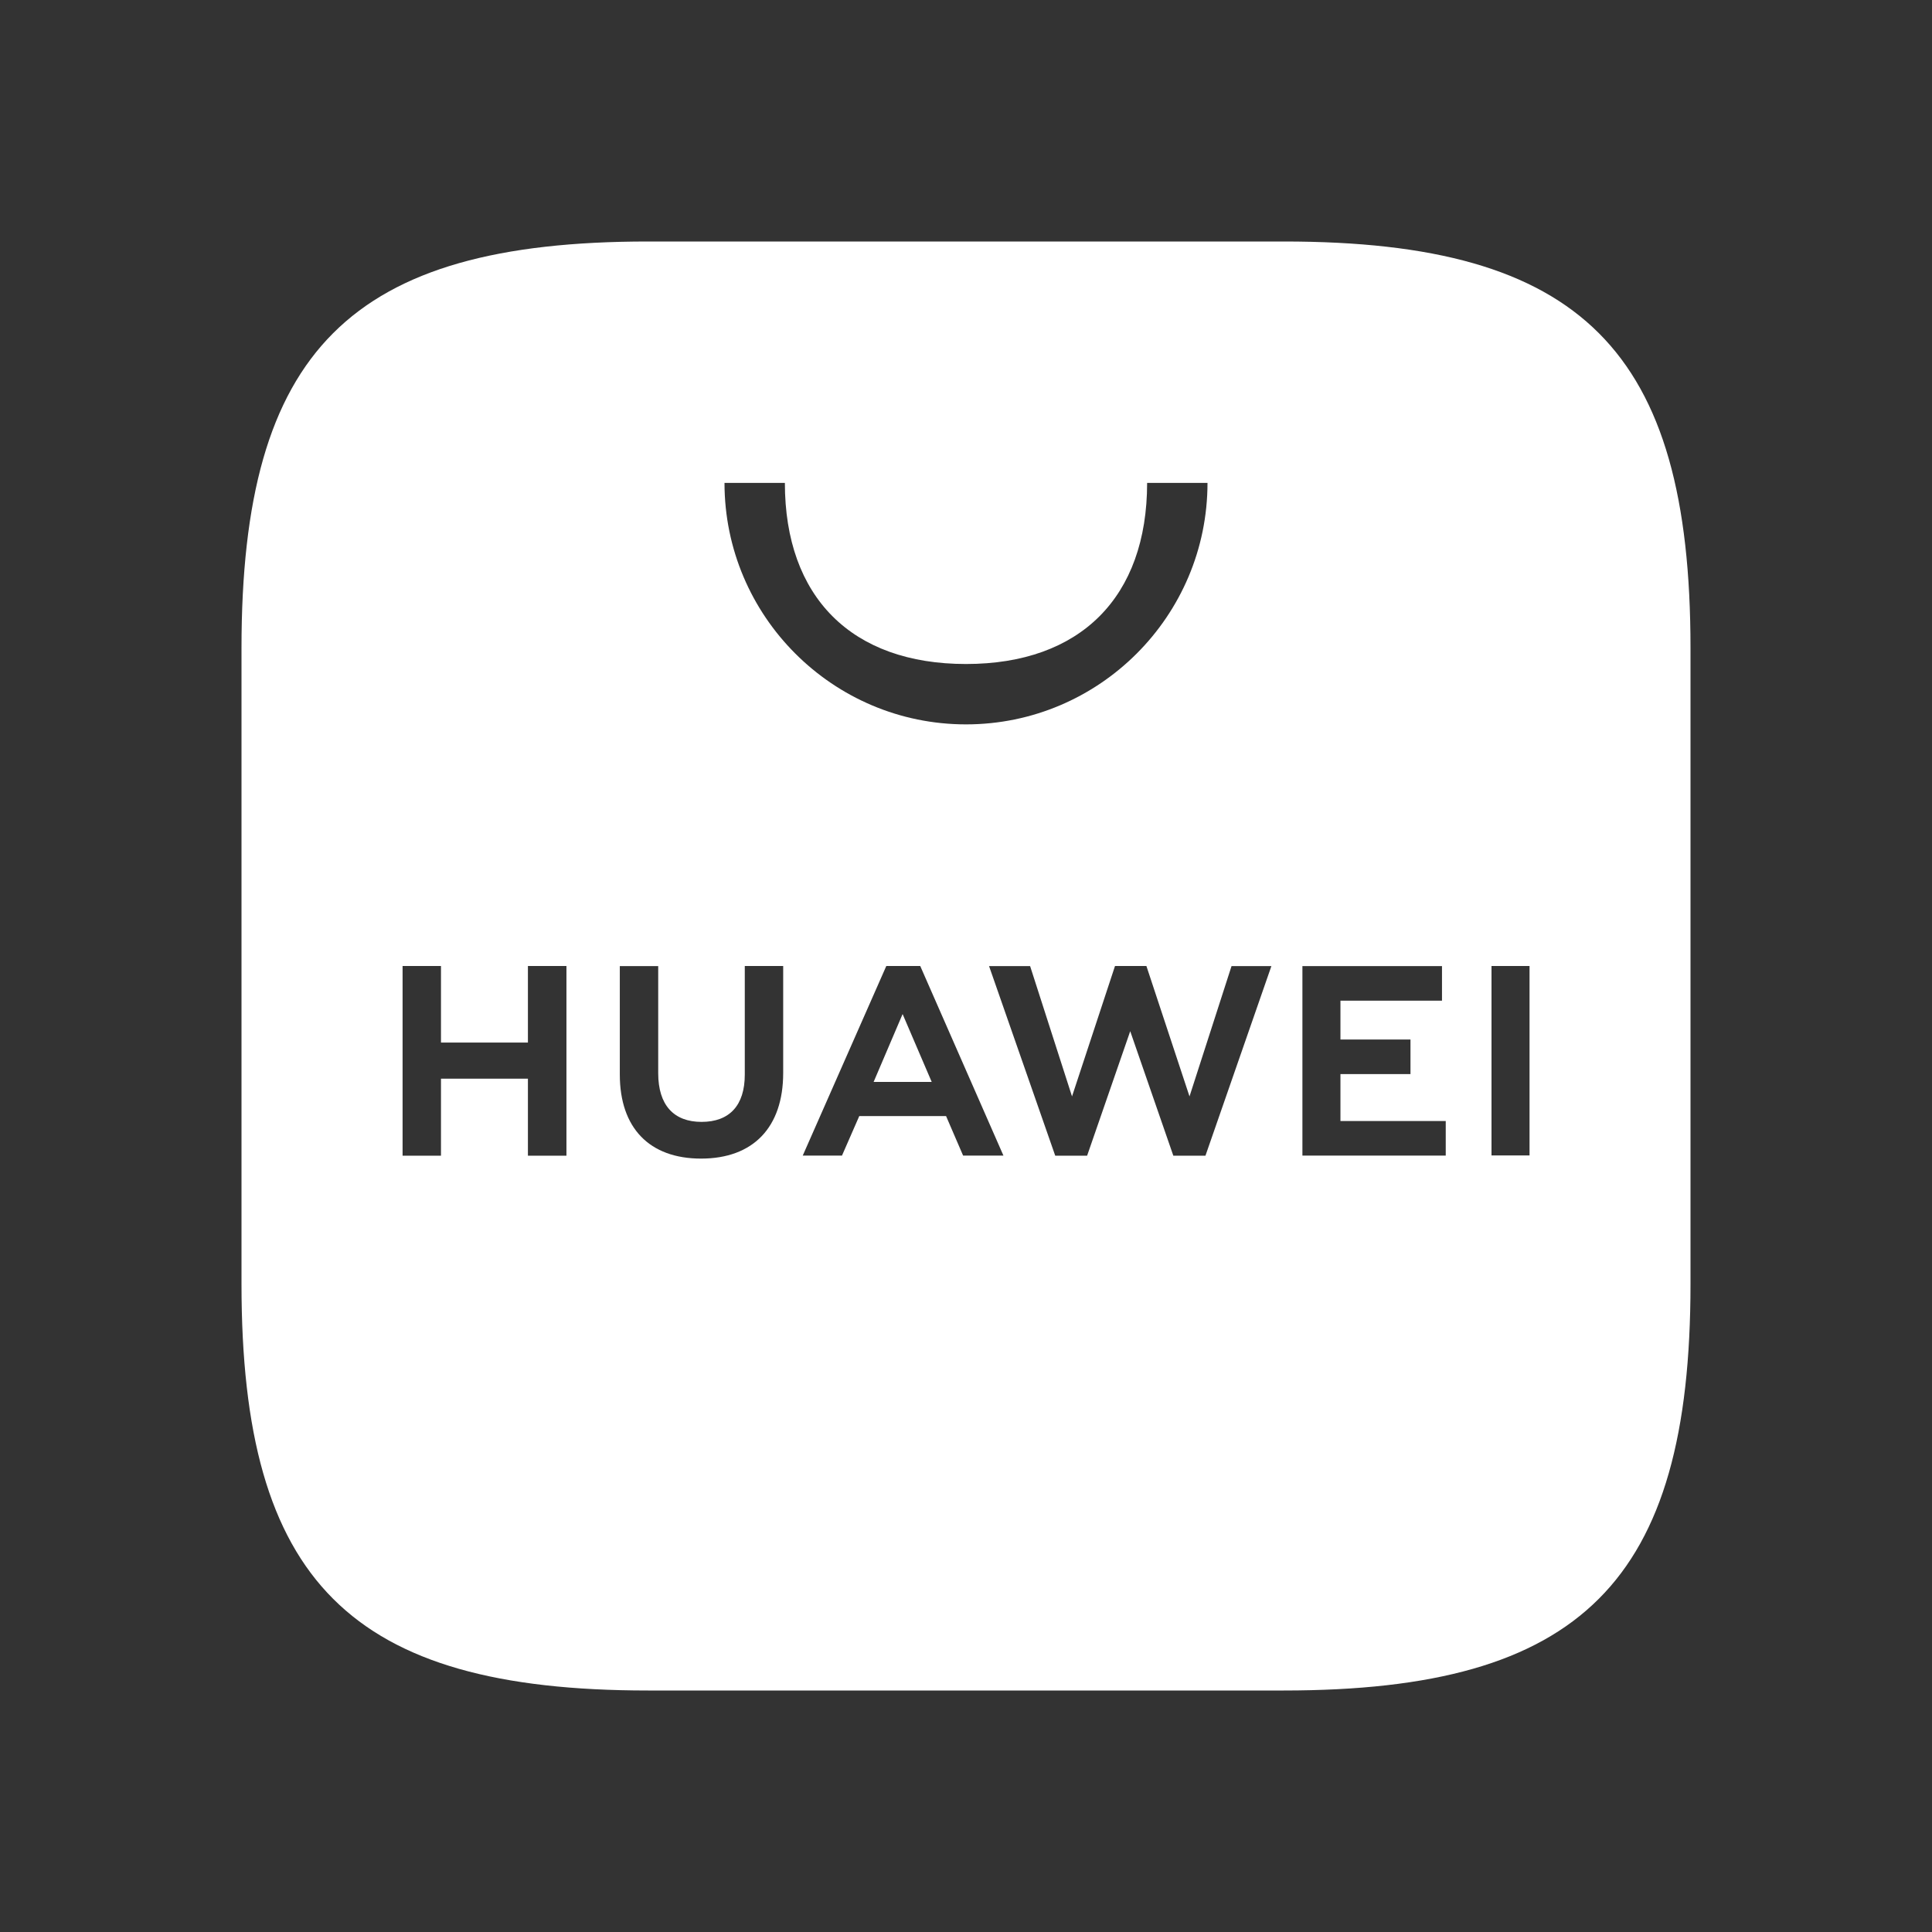 <svg width="16" height="16" viewBox="0 0 16 16" fill="none" xmlns="http://www.w3.org/2000/svg">
<rect x="0" y="0" width="16" height="16" fill="#333333" stroke="none"/>
<path fill-rule="evenodd" clip-rule="evenodd" d="M5.367 2C2.902 2 2 2.902 2 5.366V10.634C2 13.098 2.902 14 5.367 14H10.631C13.097 14 14 13.098 14 10.634V5.366C14 2.902 13.098 2 10.633 2H5.367ZM7.235 8.96H7.716L7.475 8.398L7.235 8.96ZM7.116 9.243L6.973 9.57H6.648L7.34 8H7.621L8.31 9.57H7.976L7.835 9.243H7.116ZM12.352 9.569H12.667V8H12.352V9.569ZM11.101 8.895H11.681V8.609H11.101V8.287H11.942V8.001H10.786V9.57H11.973V9.284H11.101V8.895ZM9.851 9.08L9.494 8H9.234L8.878 9.08L8.531 8.001H8.191L8.739 9.571H9.003L9.36 8.54L9.717 9.571H9.983L10.529 8.001H10.199L9.851 9.08ZM6.168 8.899C6.168 9.155 6.041 9.291 5.81 9.291C5.579 9.291 5.451 9.151 5.451 8.888V8.001H5.133V8.899C5.133 9.341 5.378 9.595 5.806 9.595C6.238 9.595 6.486 9.336 6.486 8.886V8H6.168V8.899ZM4.372 8H4.691V9.571H4.372V8.933H3.652V9.571H3.334V8H3.652V8.634H4.372V8ZM6 3.999C6 5.102 6.897 5.999 8 5.999C9.103 5.999 10 5.102 10 3.999H9.5C9.5 4.946 8.947 5.499 8 5.499C7.053 5.499 6.5 4.946 6.5 3.999H6Z" fill="white"/>
</svg>
